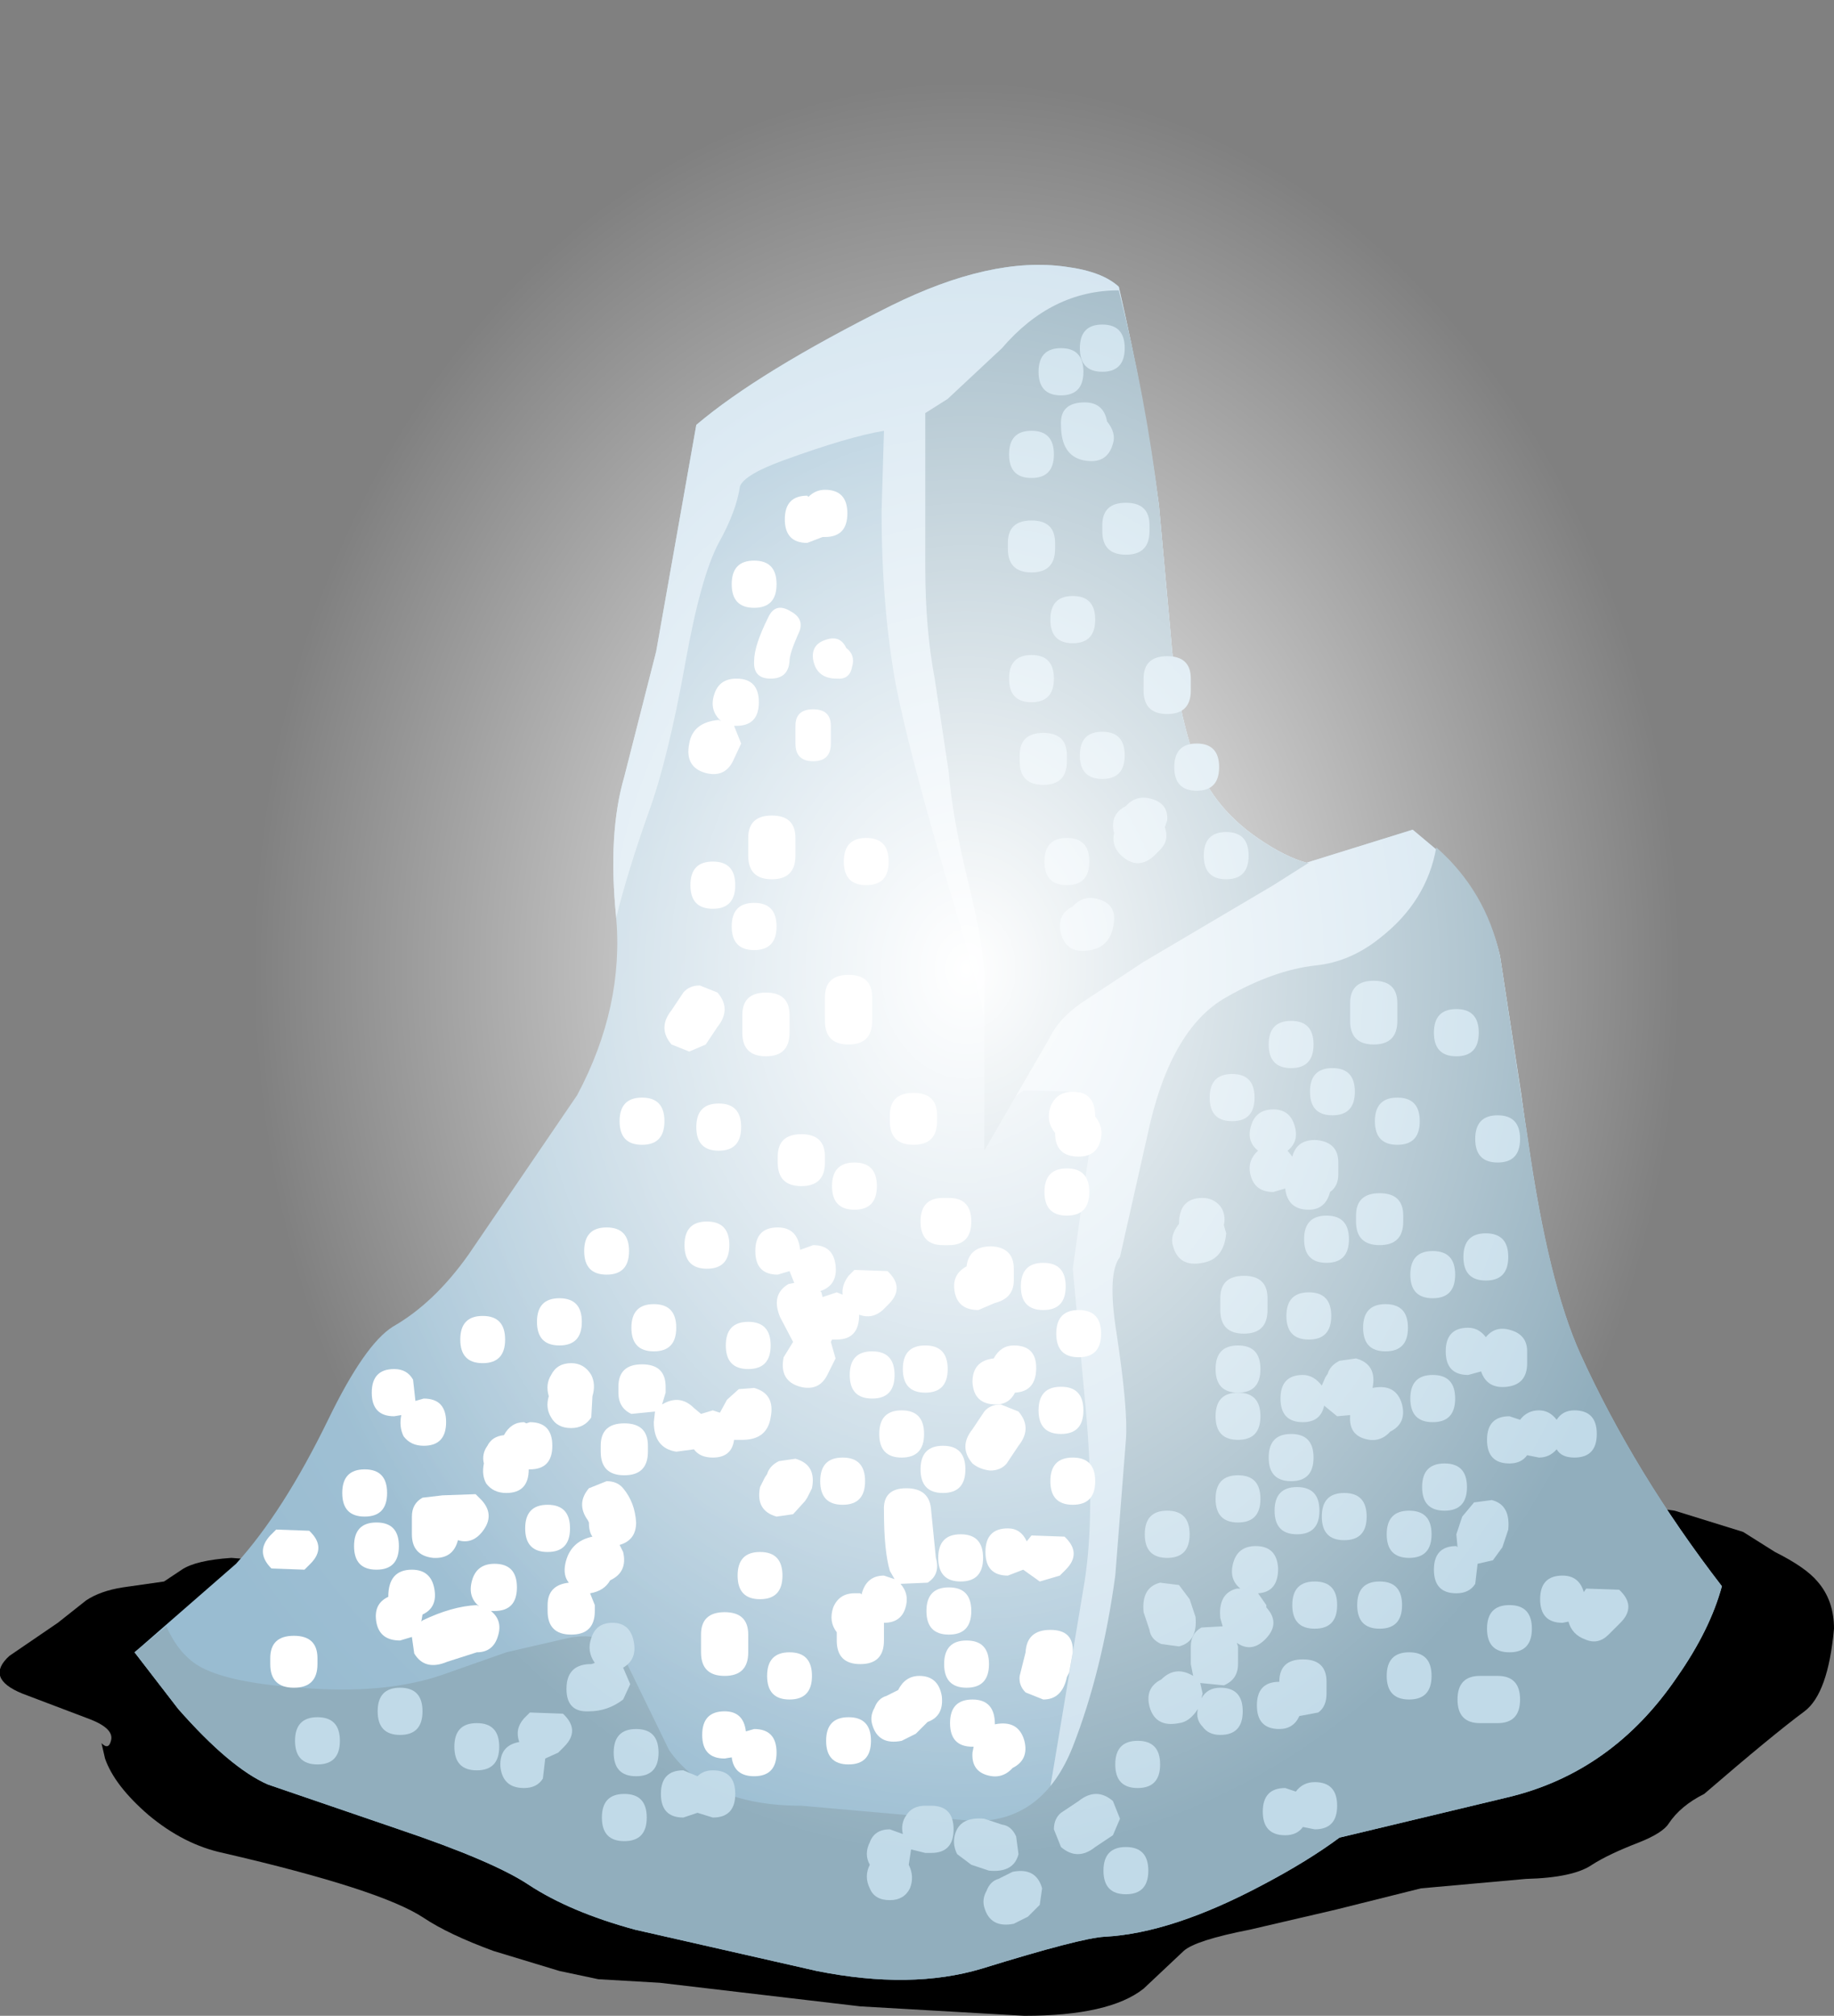 <?xml version="1.0" encoding="UTF-8" standalone="no"?>
<svg xmlns:xlink="http://www.w3.org/1999/xlink" height="85.4px" width="77.7px" xmlns="http://www.w3.org/2000/svg">
  <rect width="100%" height="100%" fill="#808080" stroke="none"/>
  <g transform="matrix(1.0, 0.0, 0.0, 1.0, 0.0, 0.0)">
    <use height="22.6" transform="matrix(1.0, 0.0, 0.0, 1.0, 0.0, 62.8)" width="77.7" xlink:href="#sprite0"/>
    <use height="72.7" transform="matrix(1.0, 0.0, 0.0, 1.0, 5.7, 11.2)" width="67.25" xlink:href="#shape1"/>
    <use height="54.5" transform="matrix(1.0, 0.0, 0.0, 1.0, 11.15, 20.75)" width="35.5" xlink:href="#sprite1"/>
    <use height="67.8" transform="matrix(1.0, 0.0, 0.0, 1.0, 12.5, 13.75)" width="56.5" xlink:href="#sprite2"/>
    <use height="82.0" transform="matrix(1.0, 0.0, 0.0, 1.0, 8.7, 0.0)" width="64.5" xlink:href="#sprite3"/>
  </g>
  <defs>
    <g id="sprite0" transform="matrix(1.0, 0.0, 0.0, 1.0, -0.05, 0.0)">
      <use height="22.6" transform="matrix(1.0, 0.0, 0.0, 1.0, 0.05, 0.0)" width="77.7" xlink:href="#shape0"/>
    </g>
    <g id="shape0" transform="matrix(1.0, 0.0, 0.0, 1.0, -0.05, 0.0)">
      <path d="M71.0 1.2 L73.9 2.1 75.25 2.95 Q76.55 3.6 77.05 4.2 77.75 5.0 77.75 6.2 77.5 8.95 76.5 9.7 75.15 10.7 72.25 13.2 71.25 13.7 70.75 14.45 70.5 14.85 69.5 15.25 68.2 15.75 67.5 16.2 66.7 16.75 64.7 16.8 L60.25 17.2 56.65 18.1 53.0 18.95 Q50.7 19.4 50.2 19.85 L48.5 21.45 Q47.05 22.6 43.45 22.6 L36.5 22.2 31.4 21.6 28.0 21.2 25.4 21.05 23.75 20.7 20.95 19.85 Q19.05 19.15 18.0 18.45 16.2 17.25 9.5 15.7 7.85 15.35 6.35 14.1 4.9 12.85 4.5 11.7 L4.35 11.05 Q4.65 11.35 4.75 10.95 4.9 10.45 3.9 10.05 L1.0 8.95 Q-0.6 8.3 0.45 7.35 L2.5 5.95 3.7 5.0 Q4.3 4.6 5.25 4.45 L7.0 4.2 7.75 3.7 Q8.35 3.3 9.85 3.2 L13.2 3.45 21.1 2.7 39.5 1.2 53.15 0.25 Q56.3 -0.2 60.25 0.2 L67.2 0.7 71.0 1.2" fill="#000000" fill-rule="evenodd" stroke="none"/>
    </g>
    <g id="shape1" transform="matrix(1.0, 0.0, 0.0, 1.0, -5.7, -11.2)">
      <path d="M47.4 12.15 Q48.5 16.9 49.1 21.4 L49.6 26.9 Q49.8 29.6 50.5 31.8 51.2 34.1 53.35 35.55 54.45 36.3 55.35 36.55 L59.85 35.15 61.4 36.45 Q63.0 38.2 63.55 40.5 L64.75 48.4 Q65.6 54.35 66.95 57.35 69.25 62.4 72.95 67.2 72.45 69.05 71.05 71.05 68.3 75.1 63.85 76.15 L56.75 77.85 Q55.4 78.85 53.5 79.85 49.65 81.9 46.8 82.05 45.8 82.1 41.6 83.4 38.6 84.3 34.6 83.5 L26.9 81.75 Q24.15 81.0 22.4 79.85 20.9 78.85 16.9 77.5 L11.35 75.6 Q9.75 74.9 7.55 72.4 L5.7 70.0 10.0 66.25 Q12.0 64.05 13.9 60.15 15.45 56.95 16.65 56.2 18.4 55.2 19.85 53.15 L24.45 46.4 Q26.45 42.65 26.1 38.8 25.75 35.3 26.45 32.9 L27.8 27.6 29.5 18.0 Q32.15 15.75 37.75 12.95 42.0 10.85 45.15 11.3 46.7 11.5 47.4 12.15" fill="url(#gradient0)" fill-rule="evenodd" stroke="none"/>
      <path d="M47.4 12.15 Q48.5 16.9 49.1 21.4 L49.6 26.9 Q49.8 29.6 50.5 31.8 51.2 34.1 53.35 35.55 54.45 36.3 55.35 36.55 L59.85 35.15 61.4 36.45 Q63.0 38.2 63.55 40.5 L64.45 46.35 Q65.05 50.95 65.7 53.6 56.35 64.4 44.45 76.0 L45.95 67.0 Q46.4 64.15 46.0 59.7 L45.45 53.75 46.05 49.45 Q46.45 47.15 45.7 46.25 L43.35 46.2 41.95 47.25 41.7 43.25 Q41.6 42.2 40.1 37.25 38.5 31.8 37.95 29.0 37.35 25.7 37.35 21.65 L37.45 18.25 Q35.95 18.5 33.2 19.5 31.55 20.1 31.35 20.6 31.2 21.65 30.45 23.0 29.7 24.4 29.05 28.0 28.3 32.2 27.45 34.5 26.6 36.9 26.1 38.9 L26.1 38.8 Q25.75 35.3 26.45 32.9 L27.8 27.6 29.5 18.0 Q32.15 15.75 37.75 12.95 42.0 10.85 45.15 11.3 46.7 11.5 47.4 12.15" fill="#cce0ed" fill-rule="evenodd" stroke="none"/>
      <path d="M42.45 14.75 Q44.55 12.3 47.4 12.3 48.55 16.85 49.1 21.4 L49.6 26.9 Q49.8 29.6 50.5 31.8 51.2 34.1 53.35 35.55 54.45 36.3 55.35 36.55 L55.45 36.55 53.95 37.5 48.45 40.75 46.1 42.3 Q44.9 43.05 44.45 44.0 L41.7 48.75 41.7 41.5 Q41.7 40.15 41.05 37.5 40.35 34.65 40.2 32.75 L39.6 28.75 Q39.2 26.65 39.2 24.0 L39.2 17.5 40.15 16.9 42.45 14.75" fill="#91aebd" fill-rule="evenodd" stroke="none"/>
      <path d="M63.55 40.5 L64.75 48.4 Q65.6 54.35 66.95 57.35 69.25 62.4 72.95 67.2 72.45 69.05 71.05 71.05 68.3 75.1 63.85 76.15 L56.75 77.85 Q55.4 78.85 53.5 79.85 49.65 81.9 46.8 82.05 45.8 82.1 41.6 83.4 38.6 84.3 34.6 83.5 L26.9 81.75 Q24.15 81.0 22.4 79.85 20.9 78.85 16.9 77.5 L11.35 75.6 Q9.75 74.9 7.55 72.4 L5.7 70.0 7.05 68.9 Q7.6 70.15 8.55 70.65 9.8 71.3 12.7 71.5 16.3 71.8 18.75 70.95 L21.45 70.0 24.05 69.4 Q25.7 69.05 26.45 70.25 L28.35 74.15 Q30.0 76.5 33.95 76.5 L41.3 77.15 Q44.2 77.15 45.45 74.0 46.7 70.8 47.25 66.75 L47.7 61.0 Q47.8 59.75 47.3 56.45 46.9 53.95 47.45 53.25 L48.6 48.15 Q49.55 43.6 51.95 42.25 53.95 41.1 55.75 40.9 57.2 40.75 58.45 39.75 60.45 38.2 60.85 35.9 62.95 37.75 63.55 40.5" fill="#91aebd" fill-rule="evenodd" stroke="none"/>
    </g>
    <radialGradient cx="0" cy="0" gradientTransform="matrix(0.043, 0.0, 0.0, -0.043, 39.3, 47.55)" gradientUnits="userSpaceOnUse" id="gradient0" r="819.2" spreadMethod="pad">
      <stop offset="0.0" stop-color="#b4ccdb"/>
      <stop offset="1.0" stop-color="#99bcd1"/>
    </radialGradient>
    <g id="sprite1" transform="matrix(1.0, 0.0, 0.0, 1.0, 0.0, 0.0)">
      <use height="54.5" transform="matrix(1.0, 0.0, 0.0, 1.0, 0.0, 0.0)" width="35.5" xlink:href="#shape2"/>
    </g>
    <g id="shape2" transform="matrix(1.0, 0.0, 0.0, 1.0, 0.0, 0.0)">
      <path d="M21.4 5.4 Q21.7 4.75 22.35 5.15 23.0 5.5 22.65 6.15 22.3 6.95 22.3 7.25 22.25 8.0 21.5 8.0 20.75 8.0 20.8 7.25 20.8 6.6 21.4 5.4" fill="#ffffff" fill-rule="evenodd" stroke="none"/>
      <path d="M22.55 10.0 Q22.55 9.3 23.3 9.3 24.05 9.3 24.05 10.0 L24.05 10.75 Q24.05 11.5 23.3 11.5 22.55 11.5 22.55 10.75 L22.55 10.0" fill="#ffffff" fill-rule="evenodd" stroke="none"/>
      <path d="M23.3 7.2 Q23.2 6.55 23.85 6.35 24.45 6.15 24.7 6.7 25.1 7.0 24.95 7.5 24.85 8.05 24.3 8.0 23.45 8.0 23.3 7.2" fill="#ffffff" fill-rule="evenodd" stroke="none"/>
      <path d="M20.55 14.75 Q20.55 13.8 21.55 13.8 22.55 13.8 22.55 14.75 L22.55 15.5 Q22.55 16.5 21.55 16.5 20.55 16.5 20.55 15.5 L20.55 14.75" fill="#ffffff" fill-rule="evenodd" stroke="none"/>
      <path d="M19.1 8.7 Q19.3 8.0 20.05 8.0 21.0 8.0 21.0 9.0 21.0 10.0 20.05 10.0 L19.95 10.0 20.25 10.75 19.9 11.5 Q19.55 12.2 18.75 12.0 17.85 11.75 18.05 10.75 18.2 9.85 19.3 9.75 L19.4 9.8 Q18.9 9.35 19.1 8.7" fill="#ffffff" fill-rule="evenodd" stroke="none"/>
      <path d="M25.55 16.75 Q24.6 16.75 24.6 15.75 24.6 14.75 25.55 14.75 26.5 14.75 26.5 15.75 26.5 16.75 25.55 16.75" fill="#ffffff" fill-rule="evenodd" stroke="none"/>
      <path d="M20.8 19.5 Q19.85 19.5 19.85 18.5 19.85 17.5 20.8 17.5 21.75 17.5 21.75 18.5 21.75 19.5 20.8 19.5" fill="#ffffff" fill-rule="evenodd" stroke="none"/>
      <path d="M23.8 21.5 Q23.8 20.55 24.8 20.55 25.8 20.55 25.8 21.5 L25.8 22.5 Q25.8 23.5 24.8 23.5 23.8 23.5 23.8 22.5 L23.8 21.5" fill="#ffffff" fill-rule="evenodd" stroke="none"/>
      <path d="M22.3 23.0 Q22.3 24.0 21.3 24.0 20.3 24.0 20.3 23.0 L20.3 22.25 Q20.3 21.3 21.3 21.3 22.3 21.3 22.3 22.25 L22.3 23.0" fill="#ffffff" fill-rule="evenodd" stroke="none"/>
      <path d="M18.75 23.5 L18.05 23.8 17.3 23.5 Q16.7 22.8 17.3 22.05 L17.8 21.3 Q18.05 21.0 18.5 21.0 L19.25 21.3 Q19.85 22.0 19.25 22.75 L18.75 23.5" fill="#ffffff" fill-rule="evenodd" stroke="none"/>
      <path d="M16.05 27.75 Q15.1 27.75 15.1 26.75 15.1 25.75 16.05 25.75 17.0 25.75 17.0 26.75 17.0 27.75 16.05 27.75" fill="#ffffff" fill-rule="evenodd" stroke="none"/>
      <path d="M19.3 28.0 Q18.35 28.0 18.35 27.0 18.35 26.0 19.3 26.0 20.25 26.0 20.25 27.0 20.25 28.0 19.3 28.0" fill="#ffffff" fill-rule="evenodd" stroke="none"/>
      <path d="M23.8 28.5 Q23.8 29.5 22.8 29.5 21.8 29.5 21.8 28.5 L21.8 28.25 Q21.8 27.3 22.8 27.3 23.8 27.3 23.8 28.25 L23.8 28.5" fill="#ffffff" fill-rule="evenodd" stroke="none"/>
      <path d="M25.05 28.5 Q26.0 28.5 26.0 29.5 26.0 30.5 25.05 30.5 24.1 30.5 24.1 29.5 24.1 28.5 25.05 28.5" fill="#ffffff" fill-rule="evenodd" stroke="none"/>
      <path d="M28.55 26.75 Q28.55 27.75 27.55 27.75 26.55 27.75 26.55 26.75 L26.55 26.5 Q26.55 25.55 27.55 25.55 28.55 25.55 28.55 26.5 L28.55 26.75" fill="#ffffff" fill-rule="evenodd" stroke="none"/>
      <path d="M19.05 15.75 Q20.0 15.75 20.0 16.75 20.0 17.75 19.05 17.75 18.1 17.75 18.1 16.75 18.1 15.75 19.05 15.75" fill="#ffffff" fill-rule="evenodd" stroke="none"/>
      <path d="M20.8 5.0 Q19.85 5.0 19.85 4.0 19.85 3.0 20.8 3.0 21.75 3.0 21.75 4.0 21.75 5.0 20.8 5.0" fill="#ffffff" fill-rule="evenodd" stroke="none"/>
      <path d="M23.05 2.25 Q22.1 2.25 22.1 1.25 22.1 0.25 23.05 0.25 L23.1 0.3 Q23.4 0.0 23.8 0.0 24.75 0.0 24.75 1.0 24.75 2.0 23.8 2.0 L23.7 2.0 23.05 2.25" fill="#ffffff" fill-rule="evenodd" stroke="none"/>
      <path d="M16.55 34.5 Q17.5 34.5 17.5 35.5 17.5 36.5 16.55 36.5 15.6 36.5 15.6 35.5 15.6 34.5 16.55 34.5" fill="#ffffff" fill-rule="evenodd" stroke="none"/>
      <path d="M20.55 37.25 Q19.6 37.25 19.6 36.25 19.6 35.25 20.55 35.25 21.5 35.25 21.5 36.25 21.5 37.25 20.55 37.25" fill="#ffffff" fill-rule="evenodd" stroke="none"/>
      <path d="M18.8 33.0 Q17.85 33.0 17.85 32.0 17.85 31.0 18.8 31.0 19.75 31.0 19.75 32.0 19.75 33.0 18.8 33.0" fill="#ffffff" fill-rule="evenodd" stroke="none"/>
      <path d="M14.55 33.25 Q13.6 33.25 13.6 32.25 13.6 31.25 14.55 31.25 15.5 31.25 15.5 32.25 15.5 33.25 14.55 33.25" fill="#ffffff" fill-rule="evenodd" stroke="none"/>
      <path d="M12.55 36.25 Q11.6 36.25 11.6 35.25 11.6 34.25 12.55 34.25 13.5 34.25 13.5 35.25 13.5 36.25 12.55 36.25" fill="#ffffff" fill-rule="evenodd" stroke="none"/>
      <path d="M9.3 37.0 Q8.35 37.0 8.35 36.0 8.35 35.0 9.3 35.0 10.25 35.0 10.25 36.0 10.25 37.0 9.3 37.0" fill="#ffffff" fill-rule="evenodd" stroke="none"/>
      <path d="M5.85 39.2 L5.55 39.25 Q4.6 39.25 4.6 38.25 4.6 37.25 5.55 37.25 6.1 37.25 6.35 37.7 L6.45 38.6 6.8 38.5 Q7.75 38.5 7.75 39.5 7.75 40.5 6.8 40.5 6.25 40.5 5.95 40.1 5.75 39.7 5.85 39.2" fill="#ffffff" fill-rule="evenodd" stroke="none"/>
      <path d="M4.3 41.5 Q5.25 41.5 5.25 42.5 5.25 43.5 4.3 43.5 3.35 43.5 3.35 42.5 3.35 41.5 4.3 41.5" fill="#ffffff" fill-rule="evenodd" stroke="none"/>
      <path d="M1.75 45.75 L0.35 45.7 Q-0.35 45.0 0.3 44.3 L0.55 44.05 1.95 44.1 Q2.7 44.8 2.0 45.5 L1.75 45.75" fill="#ffffff" fill-rule="evenodd" stroke="none"/>
      <path d="M2.3 49.5 L2.3 49.75 Q2.3 50.75 1.3 50.75 0.3 50.75 0.3 49.75 L0.3 49.5 Q0.3 48.55 1.3 48.55 2.3 48.55 2.3 49.5" fill="#ffffff" fill-rule="evenodd" stroke="none"/>
      <path d="M4.8 43.75 Q5.75 43.75 5.75 44.75 5.75 45.75 4.8 45.75 3.85 45.75 3.85 44.75 3.85 43.75 4.8 43.75" fill="#ffffff" fill-rule="evenodd" stroke="none"/>
      <path d="M9.0 42.55 L9.25 42.8 Q9.8 43.4 9.35 44.05 8.9 44.7 8.25 44.5 8.05 45.3 7.2 45.25 6.3 45.15 6.3 44.25 L6.3 43.5 Q6.3 42.95 6.75 42.7 L7.6 42.6 9.0 42.55" fill="#ffffff" fill-rule="evenodd" stroke="none"/>
      <path d="M13.8 42.3 L14.55 42.0 Q15.0 42.0 15.25 42.3 15.75 42.9 15.8 43.75 15.8 44.5 15.1 44.7 L15.25 45.0 Q15.45 45.85 14.7 46.2 14.45 46.65 13.85 46.75 L14.05 47.25 14.05 47.5 Q14.05 48.5 13.05 48.5 12.05 48.5 12.05 47.5 L12.05 47.25 Q12.05 46.4 12.95 46.3 12.7 46.0 12.8 45.5 13.0 44.55 13.95 44.35 13.8 44.15 13.8 43.75 L13.75 43.65 Q13.25 42.95 13.8 42.3" fill="#ffffff" fill-rule="evenodd" stroke="none"/>
      <path d="M13.05 37.0 Q13.6 37.0 13.9 37.5 14.1 37.9 13.95 38.4 L13.9 39.3 Q13.6 39.75 13.05 39.75 12.45 39.75 12.2 39.3 11.95 38.9 12.1 38.4 11.95 37.9 12.2 37.5 12.45 37.0 13.05 37.0" fill="#ffffff" fill-rule="evenodd" stroke="none"/>
      <path d="M9.45 42.1 Q9.25 41.75 9.35 41.25 9.25 40.85 9.5 40.5 9.7 40.1 10.2 40.05 10.5 39.5 11.05 39.5 L11.15 39.55 11.3 39.5 Q12.25 39.5 12.25 40.5 12.25 41.5 11.3 41.5 L11.25 41.5 Q11.25 42.5 10.3 42.5 9.75 42.5 9.45 42.1" fill="#ffffff" fill-rule="evenodd" stroke="none"/>
      <path d="M12.05 43.0 Q13.0 43.0 13.0 44.0 13.0 45.0 12.05 45.0 11.1 45.0 11.1 44.0 11.1 43.0 12.05 43.0" fill="#ffffff" fill-rule="evenodd" stroke="none"/>
      <path d="M8.85 46.2 Q9.05 45.5 9.8 45.5 10.75 45.5 10.75 46.5 10.75 47.5 9.8 47.5 L9.65 47.5 Q10.15 47.9 9.95 48.55 9.75 49.25 9.05 49.25 L7.8 49.65 Q6.85 50.05 6.4 49.3 L6.3 48.6 5.8 48.75 Q4.95 48.75 4.8 48.0 4.65 47.2 5.3 46.9 5.3 45.75 6.3 45.75 7.1 45.75 7.25 46.55 7.4 47.35 6.75 47.65 L6.7 47.95 6.75 47.9 Q8.0 47.3 9.05 47.25 L9.15 47.3 Q8.65 46.9 8.85 46.2" fill="#ffffff" fill-rule="evenodd" stroke="none"/>
      <path d="M14.3 40.5 Q14.3 39.55 15.3 39.55 16.3 39.55 16.3 40.5 L16.3 40.75 Q16.3 41.75 15.3 41.75 14.3 41.75 14.3 40.75 L14.3 40.5" fill="#ffffff" fill-rule="evenodd" stroke="none"/>
      <path d="M19.65 38.55 L20.15 38.1 20.8 38.05 Q21.7 38.3 21.5 39.3 21.35 40.25 20.3 40.25 L19.95 40.25 Q19.85 41.0 19.05 41.0 18.5 41.0 18.25 40.65 L17.5 40.75 Q16.55 40.6 16.55 39.5 L16.6 39.05 15.6 39.15 Q15.05 38.9 15.05 38.25 L15.05 38.0 Q15.05 37.05 16.05 37.05 17.05 37.05 17.05 38.0 L17.05 38.25 16.9 38.75 Q17.65 38.3 18.25 38.9 L18.55 39.15 19.05 39.0 19.35 39.1 19.65 38.55" fill="#ffffff" fill-rule="evenodd" stroke="none"/>
      <path d="M24.8 33.3 L25.05 33.05 26.45 33.1 Q27.2 33.8 26.5 34.5 L26.25 34.75 Q25.8 35.15 25.25 34.95 25.25 36.0 24.3 36.0 L24.1 36.0 24.05 36.1 24.25 36.8 23.9 37.5 Q23.55 38.2 22.75 38.0 21.85 37.75 22.05 36.75 L22.45 36.1 21.9 35.05 Q21.5 34.1 22.25 33.65 L22.5 33.6 22.3 33.1 21.8 33.25 Q20.85 33.25 20.85 32.25 20.85 31.25 21.8 31.25 22.65 31.25 22.75 32.2 L23.3 32.0 Q24.15 32.0 24.25 32.85 24.35 33.7 23.6 33.95 L23.65 34.0 23.7 34.2 24.3 34.0 24.55 34.1 Q24.5 33.7 24.8 33.3" fill="#ffffff" fill-rule="evenodd" stroke="none"/>
      <path d="M28.8 32.0 Q27.85 32.0 27.85 31.0 27.85 30.0 28.8 30.0 L29.05 30.0 Q30.0 30.0 30.0 31.0 30.0 32.0 29.05 32.0 L28.8 32.0" fill="#ffffff" fill-rule="evenodd" stroke="none"/>
      <path d="M31.05 38.75 Q30.1 38.75 30.05 37.8 30.05 36.9 30.95 36.8 31.25 36.25 31.8 36.25 32.75 36.25 32.75 37.2 32.75 38.2 31.85 38.25 31.6 38.75 31.05 38.75" fill="#ffffff" fill-rule="evenodd" stroke="none"/>
      <path d="M31.5 41.25 Q31.25 41.55 30.8 41.55 30.35 41.5 30.05 41.25 29.45 40.55 30.05 39.8 L30.55 39.05 Q30.8 38.75 31.25 38.75 L32.0 39.05 Q32.6 39.75 32.0 40.5 L31.5 41.25" fill="#ffffff" fill-rule="evenodd" stroke="none"/>
      <path d="M24.55 41.0 Q25.5 41.0 25.5 42.0 25.5 43.0 24.55 43.0 23.6 43.0 23.6 42.0 23.6 41.0 24.55 41.0" fill="#ffffff" fill-rule="evenodd" stroke="none"/>
      <path d="M22.55 41.05 Q23.45 41.3 23.25 42.3 L23.05 42.7 22.95 42.85 22.45 43.4 21.75 43.5 Q20.85 43.25 21.05 42.25 L21.25 41.85 21.35 41.7 Q21.45 41.35 21.85 41.15 L22.55 41.05" fill="#ffffff" fill-rule="evenodd" stroke="none"/>
      <path d="M23.25 50.25 Q23.25 51.25 22.3 51.25 21.35 51.25 21.35 50.25 21.35 49.25 22.3 49.25 23.25 49.25 23.25 50.25" fill="#ffffff" fill-rule="evenodd" stroke="none"/>
      <path d="M24.8 52.0 Q25.75 52.0 25.75 53.0 25.75 54.0 24.8 54.0 23.85 54.0 23.85 53.0 23.85 52.0 24.8 52.0" fill="#ffffff" fill-rule="evenodd" stroke="none"/>
      <path d="M29.05 48.5 Q28.1 48.5 28.1 47.5 28.1 46.5 29.05 46.5 30.0 46.5 30.0 47.5 30.0 48.5 29.05 48.5" fill="#ffffff" fill-rule="evenodd" stroke="none"/>
      <path d="M28.75 51.1 Q28.85 51.95 28.15 52.2 L27.65 52.7 27.05 53.0 Q26.05 53.2 25.8 52.3 25.7 51.95 25.9 51.6 26.05 51.2 26.4 51.1 L26.9 50.85 Q27.2 50.25 27.8 50.25 28.6 50.25 28.75 51.1" fill="#ffffff" fill-rule="evenodd" stroke="none"/>
      <path d="M20.8 52.5 Q21.75 52.5 21.75 53.5 21.75 54.5 20.8 54.5 19.95 54.5 19.85 53.7 L19.55 53.75 Q18.6 53.75 18.6 52.75 18.6 51.75 19.55 51.75 20.35 51.75 20.45 52.6 L20.8 52.5" fill="#ffffff" fill-rule="evenodd" stroke="none"/>
      <path d="M18.55 49.25 L18.55 48.5 Q18.55 47.55 19.55 47.55 20.55 47.55 20.55 48.5 L20.55 49.25 Q20.55 50.25 19.55 50.25 18.55 50.25 18.55 49.25" fill="#ffffff" fill-rule="evenodd" stroke="none"/>
      <path d="M21.05 47.0 Q20.1 47.0 20.1 46.0 20.1 45.0 21.05 45.0 22.0 45.0 22.0 46.0 22.0 47.0 21.05 47.0" fill="#ffffff" fill-rule="evenodd" stroke="none"/>
      <path d="M27.25 42.3 Q28.25 42.3 28.3 43.25 L28.5 45.25 Q28.7 45.95 28.15 46.3 L27.0 46.35 Q27.4 46.8 27.2 47.4 27.0 48.0 26.3 48.0 L26.3 48.75 Q26.3 49.75 25.3 49.75 24.3 49.75 24.3 48.75 L24.3 48.4 Q23.95 47.95 24.15 47.35 24.4 46.75 25.05 46.75 L25.3 46.75 25.35 46.8 Q25.55 46.0 26.3 46.0 L26.75 46.15 26.55 45.8 Q26.3 44.95 26.3 43.25 26.25 42.3 27.25 42.3" fill="#ffffff" fill-rule="evenodd" stroke="none"/>
      <path d="M28.8 42.5 Q27.85 42.5 27.85 41.5 27.85 40.5 28.8 40.5 29.75 40.5 29.75 41.5 29.75 42.5 28.8 42.5" fill="#ffffff" fill-rule="evenodd" stroke="none"/>
      <path d="M33.95 44.35 Q34.7 45.05 34.0 45.75 L33.75 46.0 32.9 46.25 32.2 45.75 31.55 46.0 Q30.6 46.0 30.6 45.0 30.6 44.0 31.55 44.0 32.1 44.0 32.35 44.55 L32.55 44.3 33.95 44.35" fill="#ffffff" fill-rule="evenodd" stroke="none"/>
      <path d="M29.55 44.25 Q30.5 44.25 30.5 45.25 30.5 46.25 29.55 46.25 28.6 46.25 28.6 45.25 28.6 44.25 29.55 44.25" fill="#ffffff" fill-rule="evenodd" stroke="none"/>
      <path d="M30.75 49.75 Q30.75 50.75 29.8 50.75 28.85 50.75 28.85 49.75 28.85 48.75 29.8 48.75 30.75 48.75 30.75 49.75" fill="#ffffff" fill-rule="evenodd" stroke="none"/>
      <path d="M31.0 52.3 Q32.0 52.1 32.25 53.0 32.45 53.8 31.75 54.15 31.3 54.65 30.65 54.45 30.0 54.25 30.05 53.5 L30.1 53.25 30.05 53.25 Q29.1 53.25 29.1 52.25 29.1 51.25 30.05 51.25 31.0 51.25 31.0 52.3" fill="#ffffff" fill-rule="evenodd" stroke="none"/>
      <path d="M32.3 49.25 Q32.35 48.3 33.35 48.3 34.35 48.3 34.3 49.25 L34.15 50.1 34.05 50.3 Q33.85 51.25 33.05 51.25 L32.3 50.95 Q32.0 50.65 32.05 50.25 L32.3 49.25" fill="#ffffff" fill-rule="evenodd" stroke="none"/>
      <path d="M34.3 41.0 Q35.25 41.0 35.25 42.0 35.25 43.0 34.3 43.0 33.35 43.0 33.35 42.0 33.35 41.0 34.3 41.0" fill="#ffffff" fill-rule="evenodd" stroke="none"/>
      <path d="M33.8 38.0 Q34.75 38.0 34.75 39.0 34.75 40.0 33.8 40.0 32.85 40.0 32.85 39.0 32.85 38.0 33.8 38.0" fill="#ffffff" fill-rule="evenodd" stroke="none"/>
      <path d="M34.05 30.75 Q33.1 30.75 33.1 29.75 33.1 28.75 34.05 28.75 35.0 28.75 35.0 29.75 35.0 30.75 34.05 30.75" fill="#ffffff" fill-rule="evenodd" stroke="none"/>
      <path d="M33.55 27.25 Q33.15 26.75 33.35 26.15 33.6 25.5 34.3 25.5 35.25 25.5 35.25 26.55 35.65 27.05 35.45 27.65 35.25 28.25 34.55 28.25 33.55 28.25 33.55 27.25" fill="#ffffff" fill-rule="evenodd" stroke="none"/>
      <path d="M30.3 34.75 Q29.45 34.75 29.3 34.0 29.15 33.25 29.8 32.9 29.9 32.05 30.85 32.05 31.8 32.1 31.8 33.0 L31.8 33.5 Q31.8 34.25 31.0 34.45 L30.3 34.75" fill="#ffffff" fill-rule="evenodd" stroke="none"/>
      <path d="M25.8 38.5 Q24.85 38.5 24.85 37.5 24.85 36.5 25.8 36.5 26.75 36.5 26.75 37.5 26.75 38.5 25.8 38.5" fill="#ffffff" fill-rule="evenodd" stroke="none"/>
      <path d="M27.05 41.0 Q26.1 41.0 26.1 40.0 26.1 39.0 27.05 39.0 28.0 39.0 28.0 40.0 28.0 41.0 27.05 41.0" fill="#ffffff" fill-rule="evenodd" stroke="none"/>
      <path d="M28.05 36.25 Q29.0 36.25 29.0 37.25 29.0 38.25 28.05 38.25 27.1 38.25 27.1 37.25 27.1 36.25 28.05 36.25" fill="#ffffff" fill-rule="evenodd" stroke="none"/>
      <path d="M34.55 34.75 Q35.5 34.75 35.5 35.75 35.5 36.75 34.55 36.75 33.6 36.75 33.6 35.75 33.6 34.75 34.55 34.75" fill="#ffffff" fill-rule="evenodd" stroke="none"/>
      <path d="M33.05 34.75 Q32.1 34.75 32.1 33.75 32.1 32.75 33.05 32.75 34.0 32.75 34.0 33.75 34.0 34.75 33.05 34.75" fill="#ffffff" fill-rule="evenodd" stroke="none"/>
    </g>
    <g id="sprite2" transform="matrix(1.0, 0.0, 0.0, 1.0, -0.05, 0.0)">
      <use height="67.8" transform="matrix(1.0, 0.0, 0.0, 1.0, 0.05, 0.0)" width="56.5" xlink:href="#shape3"/>
    </g>
    <g id="shape3" transform="matrix(1.0, 0.0, 0.0, 1.0, -0.05, 0.0)">
      <path d="M31.25 6.5 Q30.3 6.5 30.3 5.5 30.3 4.5 31.25 4.5 32.2 4.5 32.2 5.5 32.2 6.5 31.25 6.5" fill="#c1dae8" fill-rule="evenodd" stroke="none"/>
      <path d="M32.5 3.0 Q31.55 3.0 31.55 2.0 31.55 1.0 32.5 1.0 33.45 1.0 33.45 2.0 33.45 3.0 32.5 3.0" fill="#c1dae8" fill-rule="evenodd" stroke="none"/>
      <path d="M33.45 5.75 Q32.5 5.55 32.5 4.25 32.45 3.35 33.4 3.3 34.3 3.25 34.45 4.1 34.85 4.6 34.7 5.05 34.45 5.95 33.45 5.75" fill="#c1dae8" fill-rule="evenodd" stroke="none"/>
      <path d="M34.25 2.0 Q33.3 2.0 33.3 1.0 33.3 0.0 34.25 0.0 35.2 0.0 35.2 1.0 35.2 2.0 34.25 2.0" fill="#c1dae8" fill-rule="evenodd" stroke="none"/>
      <path d="M34.25 8.5 Q34.25 7.55 35.25 7.55 36.25 7.55 36.25 8.5 L36.25 8.75 Q36.25 9.75 35.25 9.75 34.25 9.75 34.25 8.75 L34.25 8.5" fill="#c1dae8" fill-rule="evenodd" stroke="none"/>
      <path d="M32.25 9.5 Q32.25 10.5 31.25 10.5 30.25 10.5 30.25 9.5 L30.25 9.25 Q30.25 8.3 31.25 8.3 32.25 8.3 32.25 9.25 L32.25 9.5" fill="#c1dae8" fill-rule="evenodd" stroke="none"/>
      <path d="M31.25 14.0 Q32.2 14.0 32.2 15.0 32.2 16.0 31.25 16.0 30.3 16.0 30.3 15.0 30.3 14.0 31.25 14.0" fill="#c1dae8" fill-rule="evenodd" stroke="none"/>
      <path d="M33.0 13.5 Q32.05 13.5 32.05 12.5 32.05 11.5 33.0 11.5 33.95 11.5 33.95 12.5 33.95 13.5 33.0 13.5" fill="#c1dae8" fill-rule="evenodd" stroke="none"/>
      <path d="M32.75 18.5 Q32.75 19.5 31.75 19.5 30.75 19.5 30.75 18.5 L30.75 18.25 Q30.75 17.3 31.75 17.3 32.75 17.3 32.75 18.25 L32.75 18.5" fill="#c1dae8" fill-rule="evenodd" stroke="none"/>
      <path d="M32.75 21.75 Q33.7 21.75 33.7 22.75 33.7 23.75 32.75 23.75 31.8 23.75 31.8 22.75 31.8 21.75 32.75 21.75" fill="#c1dae8" fill-rule="evenodd" stroke="none"/>
      <path d="M34.25 17.25 Q35.2 17.25 35.2 18.25 35.2 19.25 34.25 19.25 33.3 19.25 33.3 18.25 33.3 17.25 34.25 17.25" fill="#c1dae8" fill-rule="evenodd" stroke="none"/>
      <path d="M35.25 22.65 Q34.6 22.2 34.75 21.55 34.55 20.75 35.25 20.4 35.7 19.9 36.35 20.1 37.05 20.3 37.0 21.0 L36.9 21.3 Q37.1 21.85 36.7 22.25 L36.45 22.5 Q35.85 23.05 35.25 22.65" fill="#c1dae8" fill-rule="evenodd" stroke="none"/>
      <path d="M38.25 19.75 Q37.3 19.75 37.3 18.75 37.3 17.75 38.25 17.75 39.2 17.75 39.2 18.75 39.2 19.75 38.25 19.75" fill="#c1dae8" fill-rule="evenodd" stroke="none"/>
      <path d="M36.0 15.5 L36.0 15.0 Q36.0 14.05 37.0 14.05 38.0 14.05 38.0 15.0 L38.0 15.5 Q38.0 16.5 37.0 16.5 36.0 16.5 36.0 15.5" fill="#c1dae8" fill-rule="evenodd" stroke="none"/>
      <path d="M39.5 23.5 Q38.55 23.5 38.55 22.5 38.55 21.5 39.5 21.5 40.45 21.5 40.45 22.5 40.45 23.5 39.5 23.5" fill="#c1dae8" fill-rule="evenodd" stroke="none"/>
      <path d="M33.0 24.65 Q33.45 24.15 34.1 24.35 34.8 24.55 34.75 25.25 34.65 26.35 33.75 26.5 32.75 26.7 32.5 25.8 32.3 25.0 33.0 24.65" fill="#c1dae8" fill-rule="evenodd" stroke="none"/>
      <path d="M39.75 33.75 Q38.8 33.75 38.8 32.75 38.8 31.75 39.75 31.75 40.7 31.75 40.7 32.75 40.7 33.75 39.75 33.75" fill="#c1dae8" fill-rule="evenodd" stroke="none"/>
      <path d="M39.5 38.5 Q39.4 39.6 38.5 39.75 37.5 39.95 37.25 39.05 37.1 38.6 37.5 38.1 37.5 37.0 38.5 37.0 38.95 37.0 39.25 37.35 39.5 37.7 39.4 38.15 L39.5 38.5" fill="#c1dae8" fill-rule="evenodd" stroke="none"/>
      <path d="M40.55 33.95 Q40.75 33.25 41.5 33.25 42.2 33.25 42.4 33.95 42.6 34.6 42.1 35.0 L42.3 35.25 Q42.5 34.5 43.35 34.55 44.25 34.65 44.25 35.5 L44.25 36.0 Q44.25 36.5 43.9 36.75 43.7 37.5 43.0 37.5 42.1 37.5 42.0 36.6 L41.5 36.75 Q40.75 36.75 40.55 36.1 40.35 35.45 40.85 35.0 40.35 34.6 40.55 33.95" fill="#c1dae8" fill-rule="evenodd" stroke="none"/>
      <path d="M42.25 31.5 Q41.3 31.5 41.3 30.5 41.3 29.5 42.25 29.5 43.2 29.5 43.2 30.5 43.2 31.5 42.25 31.5" fill="#c1dae8" fill-rule="evenodd" stroke="none"/>
      <path d="M46.75 29.5 Q46.75 30.5 45.75 30.5 44.75 30.5 44.75 29.5 L44.75 28.75 Q44.75 27.8 45.75 27.8 46.75 27.8 46.75 28.75 L46.75 29.5" fill="#c1dae8" fill-rule="evenodd" stroke="none"/>
      <path d="M46.75 34.75 Q45.8 34.75 45.8 33.75 45.8 32.75 46.75 32.75 47.7 32.75 47.7 33.75 47.7 34.75 46.75 34.75" fill="#c1dae8" fill-rule="evenodd" stroke="none"/>
      <path d="M49.25 31.0 Q48.3 31.0 48.3 30.0 48.3 29.0 49.25 29.0 50.2 29.0 50.2 30.0 50.2 31.0 49.25 31.0" fill="#c1dae8" fill-rule="evenodd" stroke="none"/>
      <path d="M51.0 35.5 Q50.05 35.5 50.05 34.5 50.05 33.5 51.0 33.5 51.95 33.5 51.95 34.5 51.95 35.5 51.0 35.5" fill="#c1dae8" fill-rule="evenodd" stroke="none"/>
      <path d="M44.0 33.5 Q43.05 33.5 43.05 32.5 43.05 31.5 44.0 31.5 44.95 31.5 44.95 32.5 44.95 33.5 44.0 33.5" fill="#c1dae8" fill-rule="evenodd" stroke="none"/>
      <path d="M47.0 38.0 Q47.0 39.0 46.0 39.0 45.0 39.0 45.0 38.0 L45.0 37.75 Q45.0 36.8 46.0 36.8 47.0 36.8 47.0 37.75 L47.0 38.0" fill="#c1dae8" fill-rule="evenodd" stroke="none"/>
      <path d="M43.75 39.75 Q42.8 39.75 42.8 38.75 42.8 37.75 43.75 37.75 44.7 37.75 44.7 38.75 44.7 39.75 43.75 39.75" fill="#c1dae8" fill-rule="evenodd" stroke="none"/>
      <path d="M41.25 41.25 L41.25 41.75 Q41.25 42.75 40.25 42.75 39.25 42.75 39.25 41.75 L39.25 41.25 Q39.25 40.3 40.25 40.3 41.25 40.3 41.25 41.25" fill="#c1dae8" fill-rule="evenodd" stroke="none"/>
      <path d="M40.0 45.25 Q39.05 45.25 39.05 44.25 39.05 43.25 40.0 43.25 40.95 43.25 40.95 44.25 40.95 45.25 40.0 45.25" fill="#c1dae8" fill-rule="evenodd" stroke="none"/>
      <path d="M43.0 43.0 Q42.05 43.0 42.05 42.0 42.05 41.0 43.0 41.0 43.95 41.0 43.95 42.0 43.95 43.0 43.0 43.0" fill="#c1dae8" fill-rule="evenodd" stroke="none"/>
      <path d="M44.75 46.25 L44.75 46.2 44.2 46.25 43.65 45.8 Q43.5 46.5 42.75 46.5 41.8 46.5 41.8 45.5 41.8 44.5 42.75 44.5 43.2 44.5 43.55 44.95 L43.7 44.6 43.8 44.45 Q43.9 44.1 44.3 43.9 L45.0 43.8 Q45.9 44.05 45.7 45.05 46.7 44.85 46.95 45.75 47.15 46.55 46.45 46.9 46.0 47.4 45.35 47.2 44.7 47.0 44.75 46.25" fill="#c1dae8" fill-rule="evenodd" stroke="none"/>
      <path d="M46.25 41.5 Q47.2 41.5 47.2 42.5 47.2 43.5 46.25 43.5 45.3 43.5 45.3 42.5 45.3 41.5 46.25 41.5" fill="#c1dae8" fill-rule="evenodd" stroke="none"/>
      <path d="M48.25 41.25 Q47.3 41.25 47.3 40.25 47.3 39.25 48.25 39.25 49.2 39.25 49.2 40.25 49.2 41.25 48.25 41.25" fill="#c1dae8" fill-rule="evenodd" stroke="none"/>
      <path d="M50.5 40.5 Q49.55 40.5 49.55 39.5 49.55 38.5 50.5 38.5 51.45 38.5 51.45 39.5 51.45 40.5 50.5 40.5" fill="#c1dae8" fill-rule="evenodd" stroke="none"/>
      <path d="M48.25 44.5 Q49.2 44.5 49.2 45.5 49.2 46.5 48.25 46.5 47.3 46.5 47.3 45.5 47.3 44.5 48.25 44.5" fill="#c1dae8" fill-rule="evenodd" stroke="none"/>
      <path d="M50.3 44.35 L49.75 44.5 Q48.8 44.5 48.8 43.5 48.8 42.5 49.75 42.5 50.2 42.5 50.5 42.9 50.9 42.4 51.55 42.6 52.25 42.8 52.25 43.5 L52.25 44.0 Q52.25 44.9 51.4 45.0 50.55 45.1 50.3 44.35" fill="#c1dae8" fill-rule="evenodd" stroke="none"/>
      <path d="M53.5 46.4 Q53.75 46.0 54.25 46.0 55.2 46.0 55.2 47.0 55.2 48.0 54.25 48.0 53.7 48.0 53.5 47.65 53.2 48.0 52.75 48.0 L52.25 47.9 Q52.0 48.25 51.5 48.25 50.55 48.25 50.55 47.25 50.55 46.25 51.5 46.25 L51.95 46.4 Q52.25 46.0 52.75 46.0 53.2 46.0 53.5 46.4" fill="#c1dae8" fill-rule="evenodd" stroke="none"/>
      <path d="M40.0 47.25 Q39.05 47.25 39.05 46.25 39.05 45.25 40.0 45.25 40.95 45.25 40.95 46.25 40.95 47.25 40.0 47.25" fill="#c1dae8" fill-rule="evenodd" stroke="none"/>
      <path d="M40.0 50.75 Q39.05 50.75 39.05 49.75 39.05 48.75 40.0 48.75 40.95 48.75 40.95 49.75 40.95 50.75 40.0 50.75" fill="#c1dae8" fill-rule="evenodd" stroke="none"/>
      <path d="M42.5 51.25 Q41.55 51.25 41.55 50.25 41.55 49.25 42.5 49.25 43.45 49.25 43.45 50.25 43.45 51.25 42.5 51.25" fill="#c1dae8" fill-rule="evenodd" stroke="none"/>
      <path d="M42.25 47.0 Q43.2 47.0 43.2 48.0 43.2 49.0 42.25 49.0 41.3 49.0 41.3 48.0 41.3 47.0 42.25 47.0" fill="#c1dae8" fill-rule="evenodd" stroke="none"/>
      <path d="M37.0 52.25 Q36.05 52.25 36.05 51.25 36.05 50.25 37.0 50.25 37.95 50.25 37.95 51.25 37.95 52.25 37.0 52.25" fill="#c1dae8" fill-rule="evenodd" stroke="none"/>
      <path d="M36.25 55.3 L36.0 54.55 Q35.9 53.5 36.7 53.3 L37.5 53.4 37.95 54.0 38.2 54.75 Q38.3 55.8 37.5 56.0 L36.75 55.9 Q36.3 55.7 36.25 55.3" fill="#c1dae8" fill-rule="evenodd" stroke="none"/>
      <path d="M40.1 53.55 Q39.6 53.15 39.8 52.45 40.0 51.75 40.75 51.75 41.65 51.75 41.7 52.7 41.7 53.7 40.85 53.75 L41.2 54.25 41.2 54.35 Q41.8 55.0 41.2 55.65 40.6 56.3 39.95 55.85 L40.0 56.0 40.0 56.75 Q40.0 57.4 39.4 57.65 L38.4 57.55 38.5 58.0 38.45 58.2 Q38.7 57.75 39.25 57.75 40.2 57.75 40.2 58.75 40.2 59.75 39.25 59.75 38.75 59.75 38.5 59.4 38.2 59.1 38.3 58.65 37.95 59.2 37.5 59.25 36.5 59.45 36.25 58.55 36.05 57.75 36.75 57.4 37.35 56.8 38.1 57.25 L38.0 56.75 38.0 56.0 Q38.0 55.45 38.45 55.2 L39.35 55.15 39.25 54.8 Q39.15 53.75 39.95 53.55 L40.1 53.55" fill="#c1dae8" fill-rule="evenodd" stroke="none"/>
      <path d="M42.6 58.95 Q42.35 59.5 41.75 59.5 40.8 59.5 40.8 58.5 40.8 57.5 41.75 57.5 41.75 56.55 42.75 56.55 43.75 56.55 43.75 57.5 L43.75 58.0 Q43.75 58.55 43.4 58.8 L42.6 58.95" fill="#c1dae8" fill-rule="evenodd" stroke="none"/>
      <path d="M43.25 53.25 Q44.2 53.25 44.2 54.25 44.2 55.25 43.25 55.25 42.3 55.25 42.3 54.25 42.3 53.25 43.25 53.25" fill="#c1dae8" fill-rule="evenodd" stroke="none"/>
      <path d="M47.25 50.25 Q48.2 50.25 48.2 51.25 48.2 52.25 47.25 52.25 46.3 52.25 46.3 51.25 46.3 50.25 47.25 50.25" fill="#c1dae8" fill-rule="evenodd" stroke="none"/>
      <path d="M50.75 49.8 Q51.55 50.0 51.45 51.05 L51.2 51.8 50.8 52.35 50.15 52.5 50.05 53.35 Q49.8 53.75 49.25 53.75 48.3 53.75 48.3 52.75 48.3 51.75 49.25 51.75 L49.3 51.8 49.25 51.25 49.5 50.5 50.0 49.9 50.75 49.8" fill="#c1dae8" fill-rule="evenodd" stroke="none"/>
      <path d="M47.25 56.25 Q48.2 56.25 48.2 57.25 48.2 58.25 47.25 58.25 46.3 58.25 46.3 57.25 46.3 56.25 47.25 56.25" fill="#c1dae8" fill-rule="evenodd" stroke="none"/>
      <path d="M46.0 53.25 Q46.95 53.25 46.95 54.25 46.95 55.25 46.0 55.25 45.05 55.25 45.05 54.25 45.05 53.25 46.0 53.25" fill="#c1dae8" fill-rule="evenodd" stroke="none"/>
      <path d="M44.5 49.5 Q45.45 49.5 45.45 50.5 45.45 51.5 44.5 51.5 43.55 51.5 43.55 50.5 43.55 49.5 44.5 49.5" fill="#c1dae8" fill-rule="evenodd" stroke="none"/>
      <path d="M47.8 49.25 Q47.8 48.25 48.75 48.25 49.7 48.25 49.7 49.25 49.7 50.25 48.75 50.25 47.8 50.25 47.8 49.25" fill="#c1dae8" fill-rule="evenodd" stroke="none"/>
      <path d="M51.5 54.25 Q52.45 54.25 52.45 55.25 52.45 56.25 51.5 56.25 50.55 56.25 50.55 55.25 50.55 54.25 51.5 54.25" fill="#c1dae8" fill-rule="evenodd" stroke="none"/>
      <path d="M56.2 55.0 L55.7 55.5 Q55.25 55.95 54.7 55.7 54.15 55.5 54.0 54.95 L53.75 55.0 Q52.8 55.0 52.8 54.0 52.8 53.0 53.75 53.0 54.45 53.0 54.65 53.7 L54.75 53.55 56.15 53.6 Q56.9 54.3 56.2 55.0" fill="#c1dae8" fill-rule="evenodd" stroke="none"/>
      <path d="M51.0 57.25 Q51.95 57.25 51.95 58.25 51.95 59.25 51.0 59.25 L50.25 59.25 Q49.3 59.25 49.3 58.25 49.3 57.25 50.25 57.25 L51.0 57.25" fill="#c1dae8" fill-rule="evenodd" stroke="none"/>
      <path d="M35.75 60.0 Q36.7 60.0 36.7 61.0 36.7 62.0 35.75 62.0 34.8 62.0 34.8 61.0 34.8 60.0 35.75 60.0" fill="#c1dae8" fill-rule="evenodd" stroke="none"/>
      <path d="M34.7 62.55 L35.0 63.3 34.7 64.0 33.95 64.5 Q33.2 65.1 32.5 64.5 L32.2 63.75 Q32.2 63.3 32.5 63.05 L33.25 62.55 Q34.0 61.95 34.7 62.55" fill="#c1dae8" fill-rule="evenodd" stroke="none"/>
      <path d="M30.7 64.8 Q30.5 65.6 29.45 65.5 L28.7 65.25 28.1 64.8 Q27.9 64.4 28.0 64.0 28.2 63.2 29.25 63.3 L30.0 63.55 Q30.4 63.6 30.6 64.05 L30.7 64.8" fill="#c1dae8" fill-rule="evenodd" stroke="none"/>
      <path d="M26.75 64.75 L26.15 64.6 26.05 65.25 Q26.3 65.75 26.1 66.25 25.85 66.75 25.25 66.75 24.6 66.75 24.4 66.25 24.15 65.75 24.4 65.25 24.15 64.8 24.4 64.3 24.6 63.75 25.25 63.75 L25.8 63.95 Q25.7 63.5 25.95 63.15 26.2 62.75 26.75 62.75 L27.0 62.75 Q27.95 62.75 27.95 63.75 27.95 64.75 27.0 64.75 L26.75 64.75" fill="#c1dae8" fill-rule="evenodd" stroke="none"/>
      <path d="M29.25 67.05 Q29.15 66.7 29.35 66.35 29.5 65.95 29.85 65.85 L30.45 65.55 Q31.45 65.35 31.7 66.25 L31.6 66.95 31.1 67.45 30.5 67.75 Q29.5 67.95 29.25 67.05" fill="#c1dae8" fill-rule="evenodd" stroke="none"/>
      <path d="M35.25 64.5 Q36.2 64.5 36.2 65.5 36.2 66.5 35.25 66.5 34.3 66.5 34.3 65.5 34.3 64.5 35.25 64.5" fill="#c1dae8" fill-rule="evenodd" stroke="none"/>
      <path d="M43.25 61.75 Q44.2 61.75 44.2 62.75 44.2 63.75 43.25 63.75 L42.75 63.65 Q42.5 64.0 42.0 64.0 41.05 64.0 41.05 63.0 41.05 62.0 42.0 62.0 L42.45 62.15 Q42.75 61.75 43.25 61.75" fill="#c1dae8" fill-rule="evenodd" stroke="none"/>
      <path d="M14.5 59.5 Q15.45 59.5 15.45 60.5 15.45 61.5 14.5 61.5 13.55 61.5 13.55 60.5 13.55 59.5 14.5 59.5" fill="#c1dae8" fill-rule="evenodd" stroke="none"/>
      <path d="M12.6 55.65 Q12.8 55.0 13.5 55.0 14.25 55.0 14.4 55.8 14.55 56.55 13.95 56.9 L14.25 57.6 13.95 58.25 Q13.3 58.75 12.5 58.75 11.55 58.8 11.55 57.8 11.55 56.8 12.5 56.75 L12.6 56.75 12.75 56.7 Q12.4 56.2 12.6 55.65" fill="#c1dae8" fill-rule="evenodd" stroke="none"/>
      <path d="M11.4 58.85 Q12.15 59.55 11.45 60.25 L11.2 60.5 10.65 60.75 10.55 61.6 Q10.3 62.0 9.75 62.0 8.85 62.0 8.75 61.1 8.7 60.2 9.55 60.05 9.35 59.5 9.75 59.05 L10.0 58.8 11.4 58.85" fill="#c1dae8" fill-rule="evenodd" stroke="none"/>
      <path d="M7.75 59.25 Q8.7 59.25 8.7 60.25 8.7 61.25 7.75 61.25 6.8 61.25 6.8 60.25 6.8 59.25 7.75 59.25" fill="#c1dae8" fill-rule="evenodd" stroke="none"/>
      <path d="M4.5 57.75 Q5.45 57.75 5.45 58.75 5.45 59.75 4.5 59.75 3.55 59.75 3.55 58.75 3.55 57.75 4.5 57.75" fill="#c1dae8" fill-rule="evenodd" stroke="none"/>
      <path d="M1.0 59.0 Q1.95 59.0 1.95 60.0 1.95 61.0 1.0 61.0 0.05 61.0 0.05 60.0 0.05 59.0 1.0 59.0" fill="#c1dae8" fill-rule="evenodd" stroke="none"/>
      <path d="M14.0 62.25 Q14.95 62.25 14.95 63.25 14.95 64.25 14.0 64.25 13.05 64.25 13.05 63.25 13.05 62.25 14.0 62.25" fill="#c1dae8" fill-rule="evenodd" stroke="none"/>
      <path d="M17.75 61.25 Q18.7 61.25 18.7 62.25 18.7 63.25 17.75 63.25 L17.1 63.05 16.5 63.25 Q15.55 63.25 15.55 62.25 15.55 61.25 16.5 61.25 L17.1 61.5 Q17.35 61.25 17.75 61.25" fill="#c1dae8" fill-rule="evenodd" stroke="none"/>
    </g>
    <g id="sprite3" transform="matrix(1.0, 0.0, 0.0, 1.0, 0.0, 0.0)">
      <use height="82.0" transform="matrix(1.0, 0.0, 0.0, 1.0, 0.0, 0.0)" width="64.5" xlink:href="#shape4"/>
    </g>
    <g id="shape4" transform="matrix(1.0, 0.0, 0.0, 1.0, 0.0, 0.0)">
      <path d="M64.5 41.0 Q64.5 58.0 55.05 70.0 45.6 82.0 32.25 82.0 18.85 82.0 9.45 70.0 0.0 58.0 0.0 41.0 0.0 24.05 9.45 12.05 18.9 0.0 32.25 0.0 45.6 0.0 55.05 12.05 64.5 24.05 64.5 41.0" fill="url(#gradient1)" fill-rule="evenodd" stroke="none"/>
    </g>
    <radialGradient cx="0" cy="0" gradientTransform="matrix(0.037, 0.0, 0.0, -0.046, 32.25, 41.05)" gradientUnits="userSpaceOnUse" id="gradient1" r="819.2" spreadMethod="pad">
      <stop offset="0.0" stop-color="#ffffff"/>
      <stop offset="1.0" stop-color="#ffffff" stop-opacity="0.0"/>
    </radialGradient>
  </defs>
</svg>
